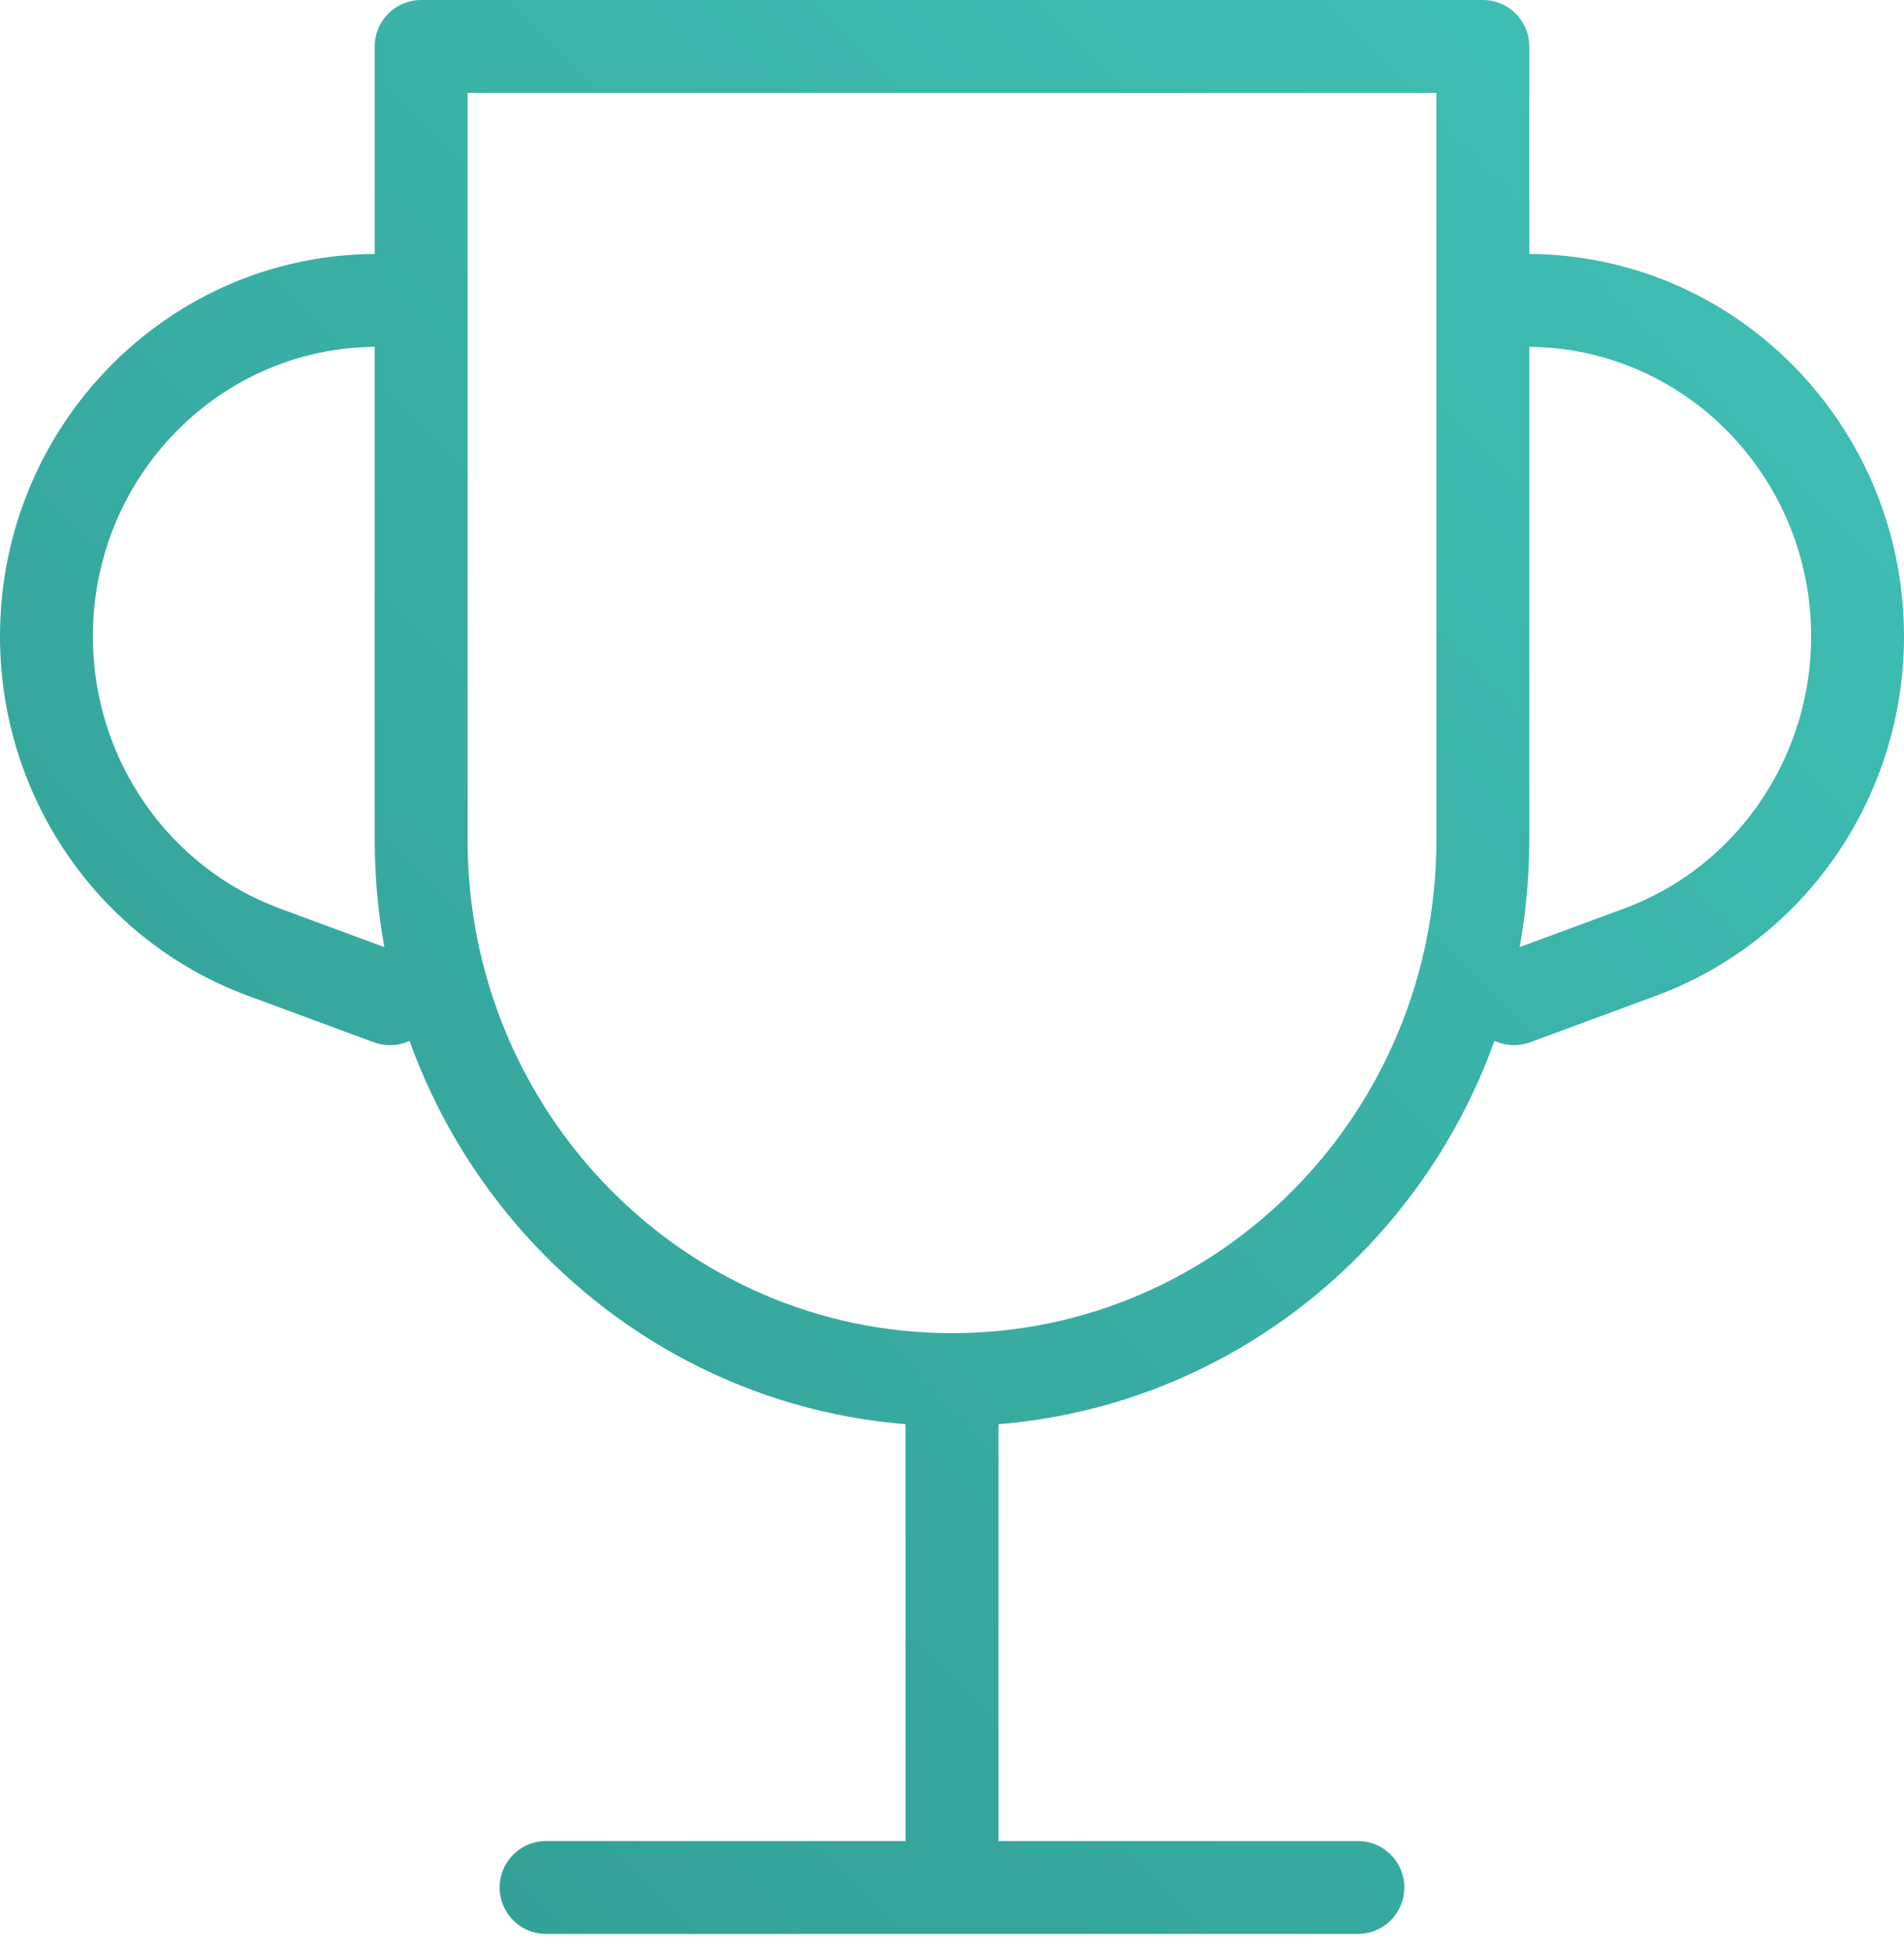 <svg xmlns="http://www.w3.org/2000/svg" viewBox="0 0 41 42"><defs><linearGradient id="a" x1="1.585%" x2="98.415%" y1="100%" y2="0%"><stop offset="0%" stop-color="#339D94"/><stop offset="100%" stop-color="#3FC0B5"/></linearGradient></defs><path fill="none" stroke="url(#a)" stroke-linecap="round" stroke-linejoin="round" stroke-width="2" d="M8.069 0h22.862v17.083C30.931 23.5 25.813 28.7 19.5 28.7c-6.313 0-11.431-5.201-11.431-11.617V0Zm23.534 5.467h.28C35.812 5.467 39 8.705 39 12.7c0 3.042-1.873 5.759-4.685 6.798L31.603 20.5M7.397 5.467h-.28C3.188 5.467 0 8.705 0 12.7c0 3.042 1.872 5.759 4.685 6.798L7.397 20.5M19.5 29.383v9.567m-8.741.683H28.24" transform="translate(1 1)"/></svg>